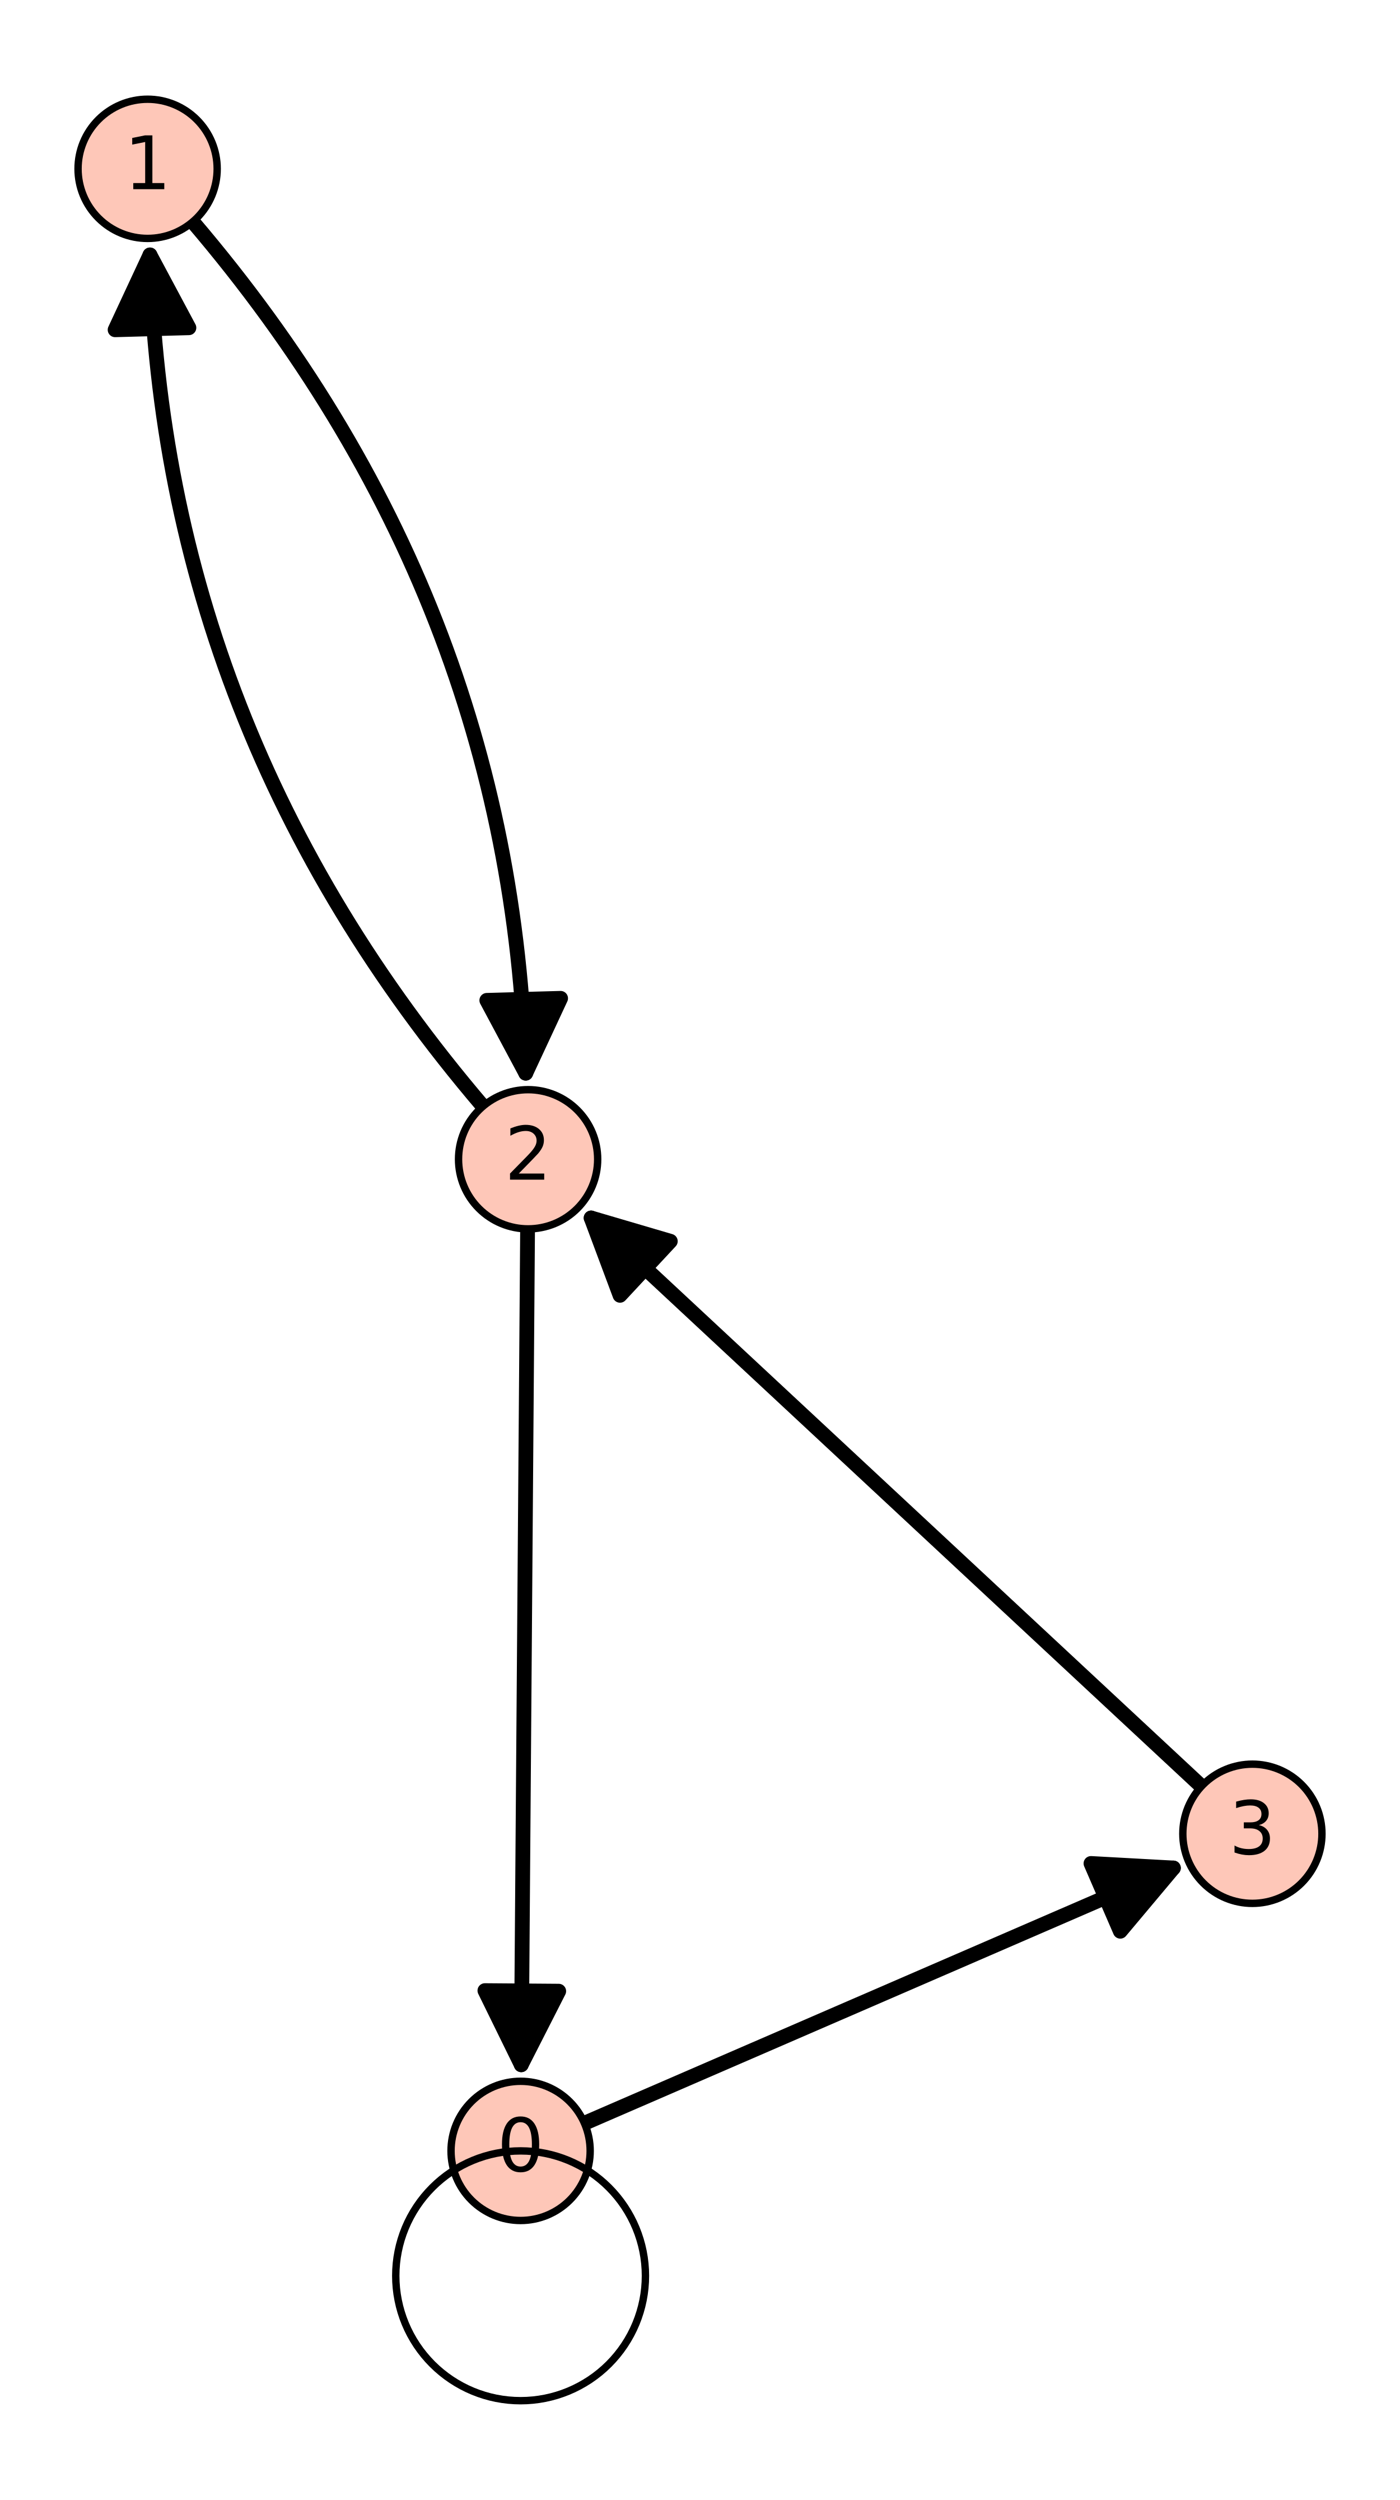 <?xml version="1.0" encoding="utf-8" standalone="no"?>
<!DOCTYPE svg PUBLIC "-//W3C//DTD SVG 1.1//EN"
  "http://www.w3.org/Graphics/SVG/1.1/DTD/svg11.dtd">
<!-- Created with matplotlib (https://matplotlib.org/) -->
<svg height="338.4pt" version="1.1" viewBox="0 0 189.607 338.4" width="189.607pt" xmlns="http://www.w3.org/2000/svg" xmlns:xlink="http://www.w3.org/1999/xlink">
 <defs>
  <style type="text/css">*{stroke-linecap:butt;stroke-linejoin:round;}</style>
 </defs>
 <g id="figure_1">
  <g id="patch_1">
   <path d="M 0 338.4 
L 189.607 338.4 
L 189.607 0 
L 0 0 
z
" style="fill:#ffffff;"/>
  </g>
  <g id="axes_1">
   <g id="patch_2">
    <path d="M 7.2 331.2 
L 182.407 331.2 
L 182.407 7.2 
L 7.2 7.2 
z
" style="fill:#ffffff;"/>
   </g>
   <g id="patch_3">
    <path clip-path="url(#pbf4b546f1c)" d="M 26.108 30.02 
Q 69.431 80.79 71.203 145.27 
" style="fill:none;stroke:#000000;stroke-linecap:round;stroke-width:2;"/>
    <path clip-path="url(#pbf4b546f1c)" d="M 75.926 135.137 
L 71.203 145.27 
L 65.93 135.412 
L 75.926 135.137 
z
" style="stroke:#000000;stroke-linecap:round;stroke-width:2;"/>
   </g>
   <g id="patch_4">
    <path clip-path="url(#pbf4b546f1c)" d="M 20.312 34.507 
Q 22.084 98.988 65.407 149.757 
" style="fill:none;stroke:#000000;stroke-linecap:round;stroke-width:2;"/>
    <path clip-path="url(#pbf4b546f1c)" d="M 15.588 44.64 
L 20.312 34.507 
L 25.585 44.366 
L 15.588 44.64 
z
" style="stroke:#000000;stroke-linecap:round;stroke-width:2;"/>
   </g>
   <g id="matplotlib.axis_1"/>
   <g id="matplotlib.axis_2"/>
   <g id="patch_5">
    <path clip-path="url(#pbf4b546f1c)" d="M 79.153 287.409 
Q 120.061 269.69 158.917 252.859 
" style="fill:none;stroke:#000000;stroke-linecap:round;stroke-width:2;"/>
    <path clip-path="url(#pbf4b546f1c)" d="M 147.754 252.246 
L 158.917 252.859 
L 151.728 261.422 
L 147.754 252.246 
z
" style="stroke:#000000;stroke-linecap:round;stroke-width:2;"/>
   </g>
   <g id="patch_6">
    <path clip-path="url(#pbf4b546f1c)" d="M 70.595 279.496 
Q 71.015 224.039 71.451 166.346 
" style="fill:none;stroke:#000000;stroke-linecap:round;stroke-width:2;"/>
    <path clip-path="url(#pbf4b546f1c)" d="M 75.67 269.534 
L 70.595 279.496 
L 65.671 269.458 
L 75.67 269.534 
z
" style="stroke:#000000;stroke-linecap:round;stroke-width:2;"/>
   </g>
   <g id="patch_7">
    <path clip-path="url(#pbf4b546f1c)" d="M 80.057 164.867 
Q 120.569 202.575 162.718 241.806 
" style="fill:none;stroke:#000000;stroke-linecap:round;stroke-width:2;"/>
    <path clip-path="url(#pbf4b546f1c)" d="M 83.97 175.34 
L 80.057 164.867 
L 90.783 168.02 
L 83.97 175.34 
z
" style="stroke:#000000;stroke-linecap:round;stroke-width:2;"/>
   </g>
   <g id="patch_8">
    <path d="M 70.507 300.576 
C 73.005 300.576 75.402 299.583 77.169 297.816 
C 78.936 296.049 79.929 293.652 79.929 291.154 
C 79.929 288.655 78.936 286.258 77.169 284.491 
C 75.402 282.724 73.005 281.731 70.507 281.731 
C 68.008 281.731 65.611 282.724 63.844 284.491 
C 62.077 286.258 61.084 288.655 61.084 291.154 
C 61.084 293.652 62.077 296.049 63.844 297.816 
C 65.611 299.583 68.008 300.576 70.507 300.576 
z
" style="fill:#fec7b8;stroke:#000000;stroke-linejoin:miter;"/>
   </g>
   <g id="patch_9">
    <path d="M 19.992 32.275 
C 22.49 32.275 24.887 31.282 26.654 29.515 
C 28.421 27.749 29.414 25.352 29.414 22.853 
C 29.414 20.354 28.421 17.957 26.654 16.19 
C 24.887 14.424 22.49 13.431 19.992 13.431 
C 17.493 13.431 15.096 14.424 13.329 16.19 
C 11.562 17.957 10.569 20.354 10.569 22.853 
C 10.569 25.352 11.562 27.749 13.329 29.515 
C 15.096 31.282 17.493 32.275 19.992 32.275 
z
" style="fill:#fec7b8;stroke:#000000;stroke-linejoin:miter;"/>
   </g>
   <g id="patch_10">
    <path d="M 71.523 166.346 
C 74.022 166.346 76.418 165.354 78.185 163.587 
C 79.952 161.82 80.945 159.423 80.945 156.924 
C 80.945 154.425 79.952 152.029 78.185 150.262 
C 76.418 148.495 74.022 147.502 71.523 147.502 
C 69.024 147.502 66.627 148.495 64.86 150.262 
C 63.093 152.029 62.101 154.425 62.101 156.924 
C 62.101 159.423 63.093 161.82 64.86 163.587 
C 66.627 165.354 69.024 166.346 71.523 166.346 
z
" style="fill:#fec7b8;stroke:#000000;stroke-linejoin:miter;"/>
   </g>
   <g id="patch_11">
    <path d="M 169.615 257.648 
C 172.114 257.648 174.511 256.655 176.278 254.888 
C 178.044 253.121 179.037 250.724 179.037 248.226 
C 179.037 245.727 178.044 243.33 176.278 241.563 
C 174.511 239.796 172.114 238.803 169.615 238.803 
C 167.116 238.803 164.719 239.796 162.953 241.563 
C 161.186 243.33 160.193 245.727 160.193 248.226 
C 160.193 250.724 161.186 253.121 162.953 254.888 
C 164.719 256.655 167.116 257.648 169.615 257.648 
z
" style="fill:#fec7b8;stroke:#000000;stroke-linejoin:miter;"/>
   </g>
   <g id="patch_12">
    <path clip-path="url(#pbf4b546f1c)" d="M 70.507 324.969 
C 74.991 324.969 79.292 323.188 82.462 320.017 
C 85.633 316.846 87.415 312.545 87.415 308.061 
C 87.415 303.577 85.633 299.276 82.462 296.106 
C 79.292 292.935 74.991 291.154 70.507 291.154 
C 66.023 291.154 61.722 292.935 58.551 296.106 
C 55.38 299.276 53.599 303.577 53.599 308.061 
C 53.599 312.545 55.38 316.846 58.551 320.017 
C 61.722 323.188 66.023 324.969 70.507 324.969 
z
" style="fill:none;stroke:#000000;stroke-linejoin:miter;"/>
   </g>
   <g id="text_1">
    <!-- 0 -->
    <g transform="translate(67.325 293.913)scale(0.1 -0.1)">
     <defs>
      <path d="M 31.781 66.406 
Q 24.172 66.406 20.328 58.906 
Q 16.5 51.422 16.5 36.375 
Q 16.5 21.391 20.328 13.891 
Q 24.172 6.391 31.781 6.391 
Q 39.453 6.391 43.281 13.891 
Q 47.125 21.391 47.125 36.375 
Q 47.125 51.422 43.281 58.906 
Q 39.453 66.406 31.781 66.406 
z
M 31.781 74.219 
Q 44.047 74.219 50.516 64.516 
Q 56.984 54.828 56.984 36.375 
Q 56.984 17.969 50.516 8.266 
Q 44.047 -1.422 31.781 -1.422 
Q 19.531 -1.422 13.062 8.266 
Q 6.594 17.969 6.594 36.375 
Q 6.594 54.828 13.062 64.516 
Q 19.531 74.219 31.781 74.219 
z
" id="DejaVuSans-48"/>
     </defs>
     <use xlink:href="#DejaVuSans-48"/>
    </g>
   </g>
   <g id="text_2">
    <!-- 1 -->
    <g transform="translate(16.81 25.612)scale(0.1 -0.1)">
     <defs>
      <path d="M 12.406 8.297 
L 28.516 8.297 
L 28.516 63.922 
L 10.984 60.406 
L 10.984 69.391 
L 28.422 72.906 
L 38.281 72.906 
L 38.281 8.297 
L 54.391 8.297 
L 54.391 0 
L 12.406 0 
z
" id="DejaVuSans-49"/>
     </defs>
     <use xlink:href="#DejaVuSans-49"/>
    </g>
   </g>
   <g id="text_3">
    <!-- 2 -->
    <g transform="translate(68.342 159.684)scale(0.1 -0.1)">
     <defs>
      <path d="M 19.188 8.297 
L 53.609 8.297 
L 53.609 0 
L 7.328 0 
L 7.328 8.297 
Q 12.938 14.109 22.625 23.891 
Q 32.328 33.688 34.812 36.531 
Q 39.547 41.844 41.422 45.531 
Q 43.312 49.219 43.312 52.781 
Q 43.312 58.594 39.234 62.25 
Q 35.156 65.922 28.609 65.922 
Q 23.969 65.922 18.812 64.312 
Q 13.672 62.703 7.812 59.422 
L 7.812 69.391 
Q 13.766 71.781 18.938 73 
Q 24.125 74.219 28.422 74.219 
Q 39.75 74.219 46.484 68.547 
Q 53.219 62.891 53.219 53.422 
Q 53.219 48.922 51.531 44.891 
Q 49.859 40.875 45.406 35.406 
Q 44.188 33.984 37.641 27.219 
Q 31.109 20.453 19.188 8.297 
z
" id="DejaVuSans-50"/>
     </defs>
     <use xlink:href="#DejaVuSans-50"/>
    </g>
   </g>
   <g id="text_4">
    <!-- 3 -->
    <g transform="translate(166.434 250.985)scale(0.1 -0.1)">
     <defs>
      <path d="M 40.578 39.312 
Q 47.656 37.797 51.625 33 
Q 55.609 28.219 55.609 21.188 
Q 55.609 10.406 48.188 4.484 
Q 40.766 -1.422 27.094 -1.422 
Q 22.516 -1.422 17.656 -0.516 
Q 12.797 0.391 7.625 2.203 
L 7.625 11.719 
Q 11.719 9.328 16.594 8.109 
Q 21.484 6.891 26.812 6.891 
Q 36.078 6.891 40.938 10.547 
Q 45.797 14.203 45.797 21.188 
Q 45.797 27.641 41.281 31.266 
Q 36.766 34.906 28.719 34.906 
L 20.219 34.906 
L 20.219 43.016 
L 29.109 43.016 
Q 36.375 43.016 40.234 45.922 
Q 44.094 48.828 44.094 54.297 
Q 44.094 59.906 40.109 62.906 
Q 36.141 65.922 28.719 65.922 
Q 24.656 65.922 20.016 65.031 
Q 15.375 64.156 9.812 62.312 
L 9.812 71.094 
Q 15.438 72.656 20.344 73.438 
Q 25.25 74.219 29.594 74.219 
Q 40.828 74.219 47.359 69.109 
Q 53.906 64.016 53.906 55.328 
Q 53.906 49.266 50.438 45.094 
Q 46.969 40.922 40.578 39.312 
z
" id="DejaVuSans-51"/>
     </defs>
     <use xlink:href="#DejaVuSans-51"/>
    </g>
   </g>
  </g>
 </g>
 <defs>
  <clipPath id="pbf4b546f1c">
   <rect height="324" width="175.207" x="7.2" y="7.2"/>
  </clipPath>
 </defs>
</svg>
